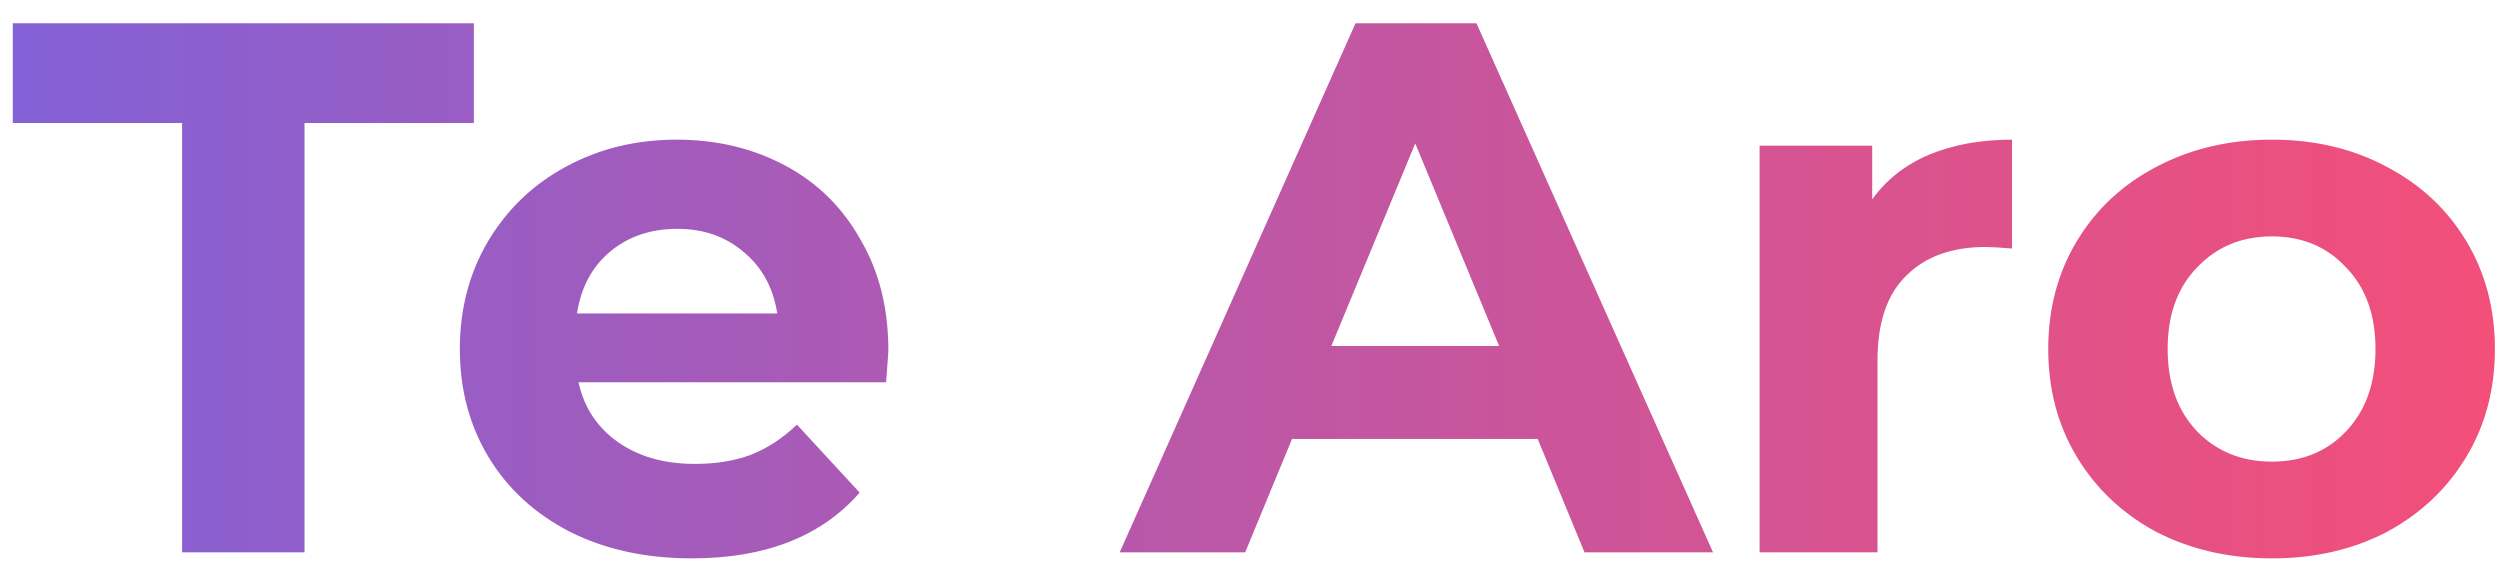 <svg width="86" height="20" viewBox="0 0 86 20" fill="none" xmlns="http://www.w3.org/2000/svg">
<path d="M6.264 4.232H0.44V0.8H16.3V4.232H10.476V19H6.264V4.232ZM30.56 12.058C30.56 12.11 30.534 12.474 30.482 13.15H19.9C20.091 14.017 20.542 14.701 21.252 15.204C21.963 15.707 22.847 15.958 23.904 15.958C24.632 15.958 25.274 15.854 25.828 15.646C26.4 15.421 26.929 15.074 27.414 14.606L29.572 16.946C28.255 18.454 26.331 19.208 23.8 19.208C22.223 19.208 20.828 18.905 19.614 18.298C18.401 17.674 17.465 16.816 16.806 15.724C16.148 14.632 15.818 13.393 15.818 12.006C15.818 10.637 16.139 9.406 16.78 8.314C17.439 7.205 18.332 6.347 19.458 5.74C20.602 5.116 21.876 4.804 23.28 4.804C24.65 4.804 25.889 5.099 26.998 5.688C28.108 6.277 28.974 7.127 29.598 8.236C30.24 9.328 30.56 10.602 30.56 12.058ZM23.306 7.872C22.388 7.872 21.616 8.132 20.992 8.652C20.368 9.172 19.987 9.883 19.848 10.784H26.738C26.6 9.9 26.218 9.198 25.594 8.678C24.97 8.141 24.208 7.872 23.306 7.872ZM52.896 15.1H44.446L42.834 19H38.518L46.63 0.8H50.79L58.928 19H54.508L52.896 15.1ZM51.57 11.902L48.684 4.934L45.798 11.902H51.57ZM64.404 6.858C64.889 6.182 65.54 5.671 66.354 5.324C67.186 4.977 68.139 4.804 69.214 4.804V8.548C68.763 8.513 68.46 8.496 68.304 8.496C67.143 8.496 66.233 8.825 65.574 9.484C64.915 10.125 64.586 11.096 64.586 12.396V19H60.53V5.012H64.404V6.858ZM78.155 19.208C76.682 19.208 75.356 18.905 74.177 18.298C73.016 17.674 72.106 16.816 71.447 15.724C70.788 14.632 70.459 13.393 70.459 12.006C70.459 10.619 70.788 9.38 71.447 8.288C72.106 7.196 73.016 6.347 74.177 5.74C75.356 5.116 76.682 4.804 78.155 4.804C79.628 4.804 80.946 5.116 82.107 5.74C83.268 6.347 84.178 7.196 84.837 8.288C85.496 9.38 85.825 10.619 85.825 12.006C85.825 13.393 85.496 14.632 84.837 15.724C84.178 16.816 83.268 17.674 82.107 18.298C80.946 18.905 79.628 19.208 78.155 19.208ZM78.155 15.88C79.195 15.88 80.044 15.533 80.703 14.84C81.379 14.129 81.717 13.185 81.717 12.006C81.717 10.827 81.379 9.891 80.703 9.198C80.044 8.487 79.195 8.132 78.155 8.132C77.115 8.132 76.257 8.487 75.581 9.198C74.905 9.891 74.567 10.827 74.567 12.006C74.567 13.185 74.905 14.129 75.581 14.84C76.257 15.533 77.115 15.88 78.155 15.88Z" fill="url(#paint0_linear_193_3)"/>
<defs>
<linearGradient id="paint0_linear_193_3" x1="3.241e-07" y1="10" x2="87" y2="10" gradientUnits="userSpaceOnUse">
<stop stop-color="#8261D7"/>
<stop offset="1" stop-color="#F33B69" stop-opacity="0.9"/>
</linearGradient>
</defs>
</svg>
